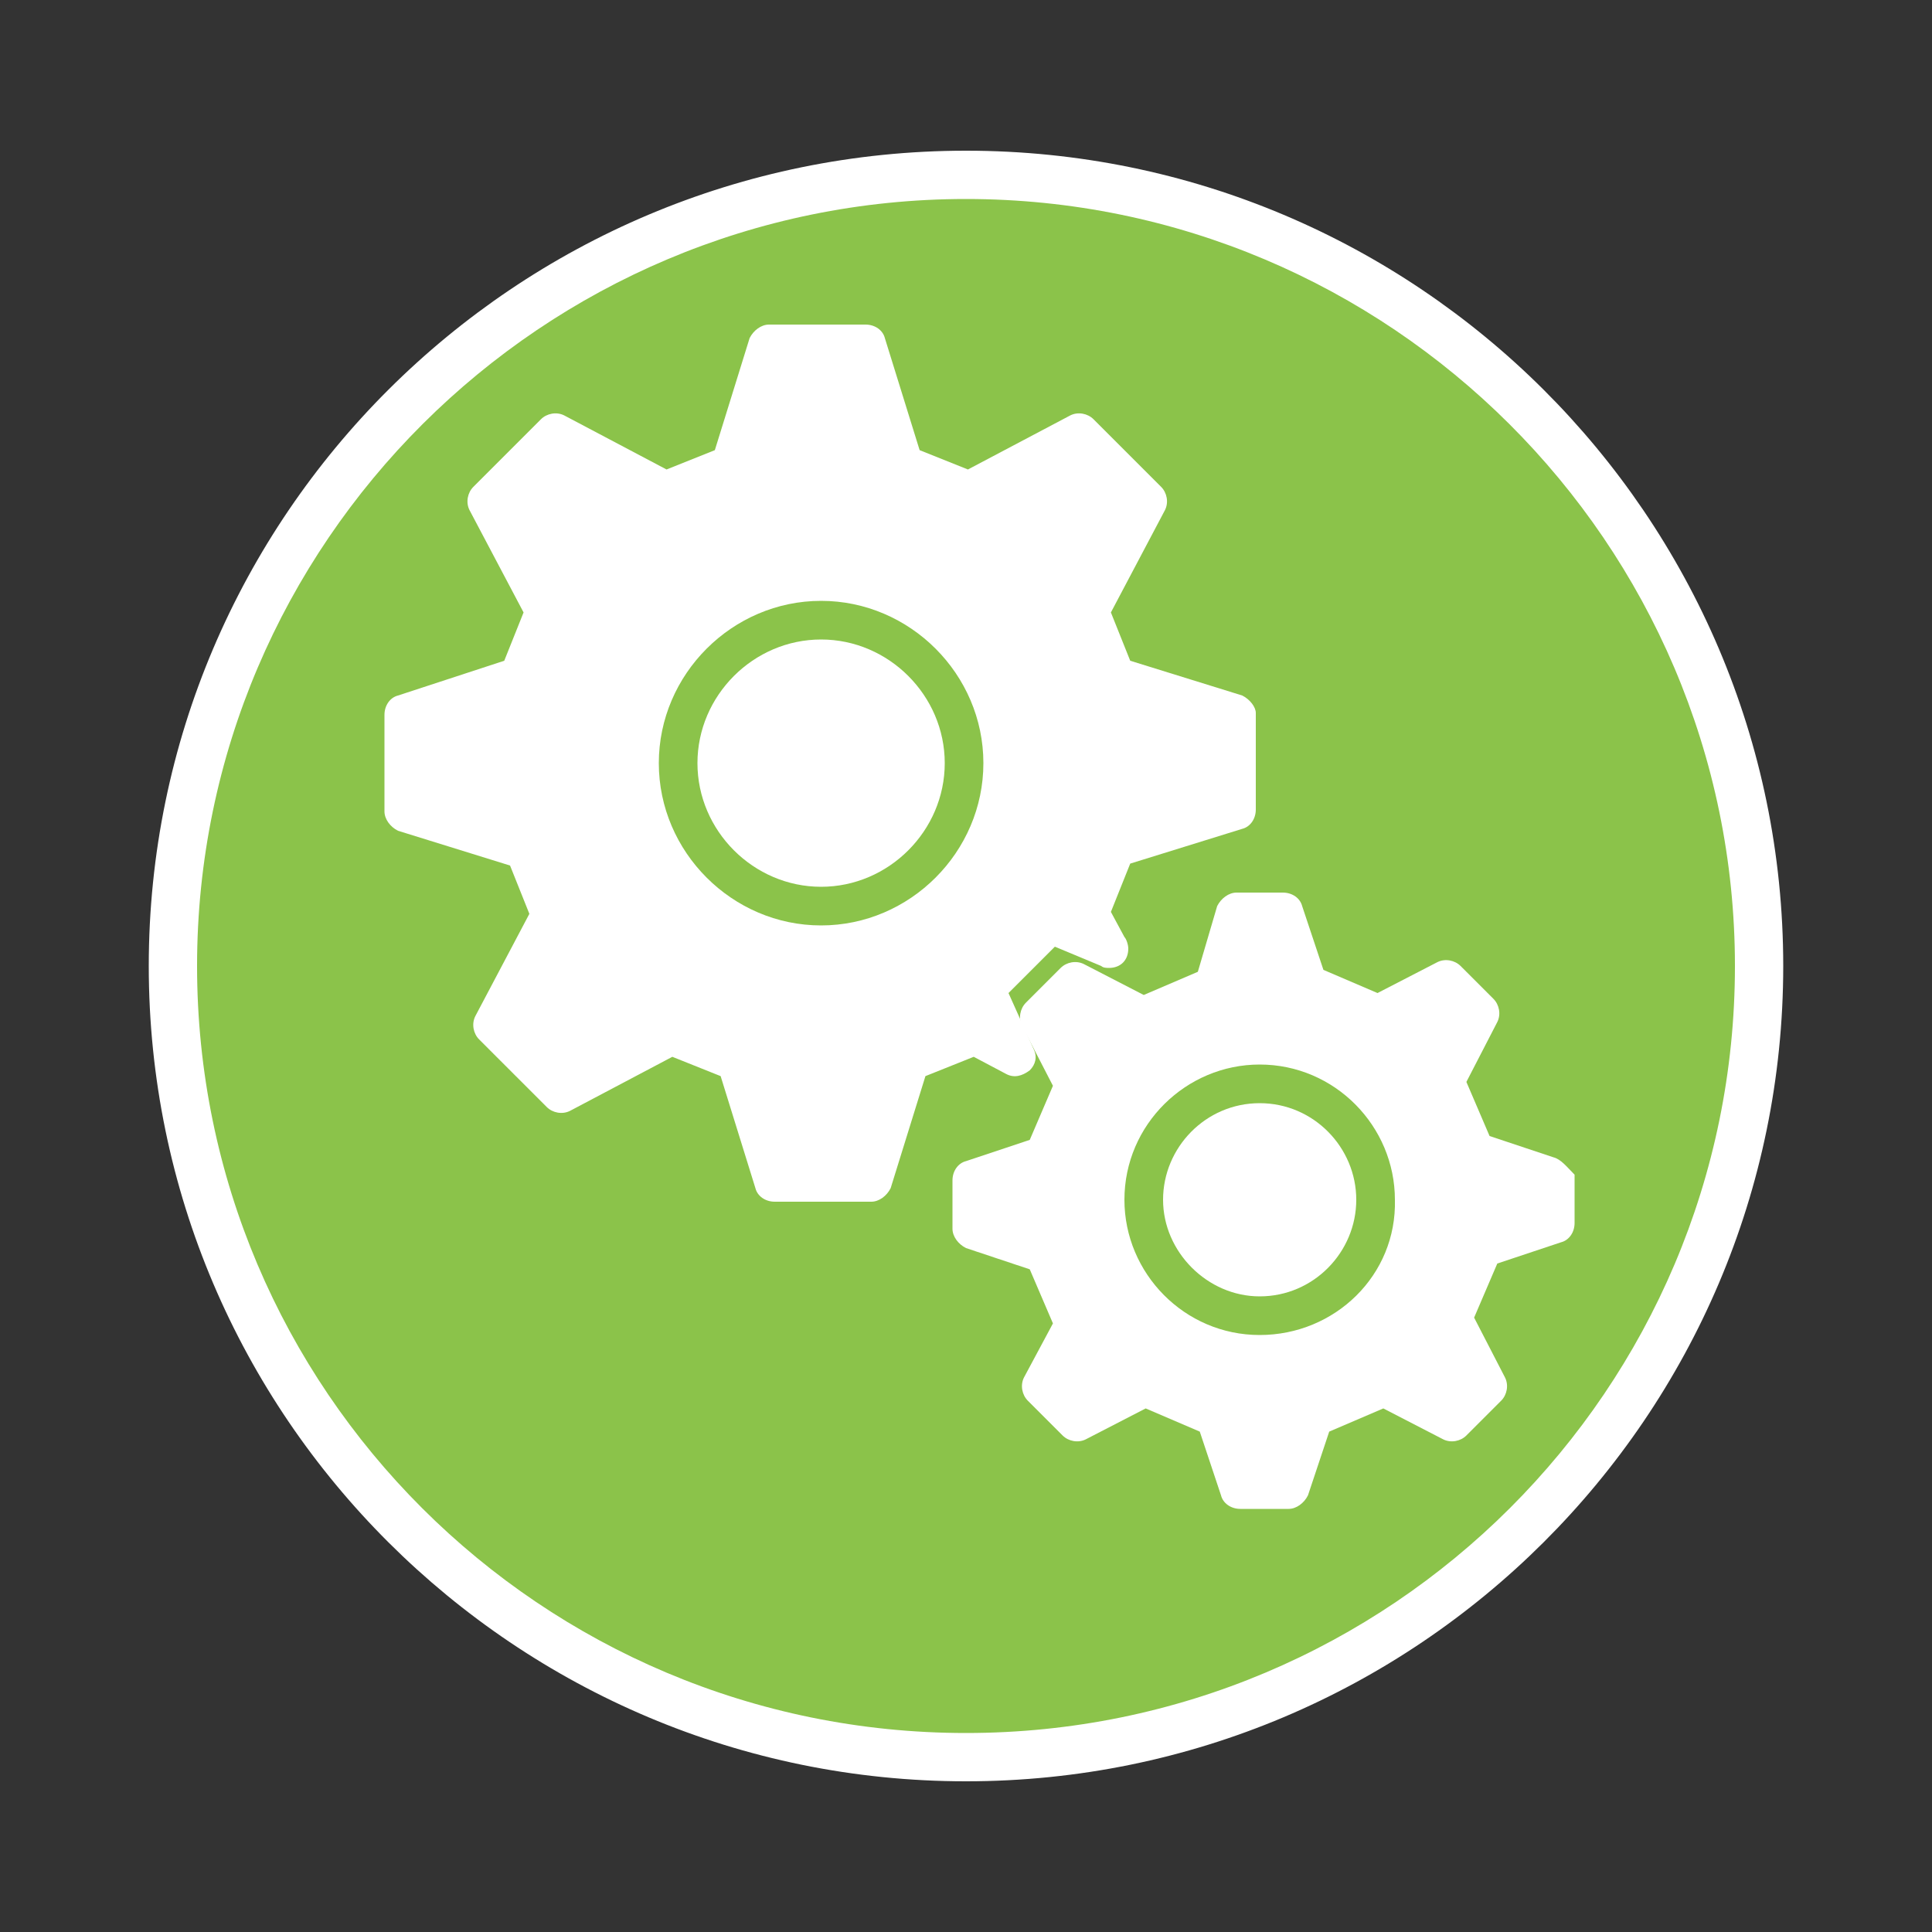 <?xml version="1.0" encoding="utf-8"?>
<!-- Generator: Adobe Illustrator 18.1.1, SVG Export Plug-In . SVG Version: 6.00 Build 0)  -->
<svg version="1.1" id="Layer_1" xmlns="http://www.w3.org/2000/svg" xmlns:xlink="http://www.w3.org/1999/xlink" x="0px" y="0px"
	 viewBox="0 0 100 100" enable-background="new 0 0 100 100" xml:space="preserve">
<rect x="0" y="0" width="100" height="100" fill="#333333" stroke="none"/>
<g>
	<g>
		<g>
			<path fill="#8BC34A" d="M50,9.1c22.6,0,41,18.3,41,40.9S72.6,90.9,50,90.9S9,72.6,9,50S27.4,9.1,50,9.1z"/>
			<path fill="#FFFFFF" d="M50,92.2C26.7,92.2,7.7,73.3,7.7,50S26.7,7.8,50,7.8S92.3,26.7,92.3,50S73.3,92.2,50,92.2z M50,10.3
				c-21.9,0-39.8,17.8-39.8,39.7c0,21.9,17.8,39.7,39.8,39.7S89.8,71.9,89.8,50C89.8,28.1,71.9,10.3,50,10.3z"/>
		</g>
	</g>
	<g>
		<path fill="#FFFFFF" d="M42.5,33.1c-3.5,0-6.4,2.9-6.4,6.4s2.9,6.4,6.4,6.4s6.4-2.9,6.4-6.4S46,33.1,42.5,33.1z"/>
		<path fill="#FFFFFF" d="M64.3,36l-5.8-1.8l-1-2.5l2.8-5.3c0.2-0.4,0.1-0.9-0.2-1.2l-3.5-3.5c-0.3-0.3-0.8-0.4-1.2-0.2l-5.3,2.8
			l-2.5-1l-1.8-5.8c-0.1-0.4-0.5-0.7-1-0.7h-5c-0.4,0-0.8,0.3-1,0.7l-1.8,5.8l-2.5,1l-5.3-2.8c-0.4-0.2-0.9-0.1-1.2,0.2l-3.5,3.5
			c-0.3,0.3-0.4,0.8-0.2,1.2l2.8,5.3l-1,2.5L20.6,36c-0.4,0.1-0.7,0.5-0.7,1v5c0,0.4,0.3,0.8,0.7,1l5.8,1.8l1,2.5l-2.8,5.3
			c-0.2,0.4-0.1,0.9,0.2,1.2l3.5,3.5c0.3,0.3,0.8,0.4,1.2,0.2l5.3-2.8l2.5,1l1.8,5.8c0.1,0.4,0.5,0.7,1,0.7h5c0.4,0,0.8-0.3,1-0.7
			l1.8-5.8l2.5-1l1.7,0.9c0.4,0.2,0.8,0.1,1.2-0.2c0.3-0.3,0.4-0.7,0.2-1.1l-1.3-2.9l2.4-2.4L57,50c0.1,0.1,0.3,0.1,0.4,0.1
			c0,0,0,0,0,0c0.6,0,1-0.4,1-1c0-0.2-0.1-0.5-0.2-0.6l-0.7-1.3l1-2.5l5.8-1.8c0.4-0.1,0.7-0.5,0.7-1v-5C65,36.6,64.7,36.2,64.3,36z
			 M42.5,47.9c-4.6,0-8.4-3.8-8.4-8.4s3.8-8.4,8.4-8.4s8.4,3.8,8.4,8.4S47.1,47.9,42.5,47.9z"/>
	</g>
	<g>
		<path fill="#FFFFFF" d="M65.2,57.1c-2.8,0-5,2.3-5,5s2.3,5,5,5c2.8,0,5-2.3,5-5S68,57.1,65.2,57.1z"/>
		<path fill="#FFFFFF" d="M80.4,59.9l-3.3-1.1L75.9,56l1.6-3.1c0.2-0.4,0.1-0.9-0.2-1.2L75.6,50c-0.3-0.3-0.8-0.4-1.2-0.2l-3.1,1.6
			l-2.8-1.2l-1.1-3.3c-0.1-0.4-0.5-0.7-1-0.7H64c-0.4,0-0.8,0.3-1,0.7L62,50.3l-2.8,1.2l-3.1-1.6c-0.4-0.2-0.9-0.1-1.2,0.2l-1.8,1.8
			c-0.3,0.3-0.4,0.8-0.2,1.2l1.6,3.1l-1.2,2.8l-3.3,1.1c-0.4,0.1-0.7,0.5-0.7,1v2.5c0,0.4,0.3,0.8,0.7,1l3.3,1.1l1.2,2.8L53,71.3
			c-0.2,0.4-0.1,0.9,0.2,1.2l1.8,1.8c0.3,0.3,0.8,0.4,1.2,0.2l3.1-1.6l2.8,1.2l1.1,3.3c0.1,0.4,0.5,0.7,1,0.7h2.5
			c0.4,0,0.8-0.3,1-0.7l1.1-3.3l2.8-1.2l3.1,1.6c0.4,0.2,0.9,0.1,1.2-0.2l1.8-1.8c0.3-0.3,0.4-0.8,0.2-1.2l-1.6-3.1l1.2-2.8l3.3-1.1
			c0.4-0.1,0.7-0.5,0.7-1v-2.5C81.1,60.4,80.8,60,80.4,59.9z M65.2,69.1c-3.9,0-7-3.2-7-7c0-3.9,3.2-7,7-7c3.9,0,7,3.2,7,7
			C72.3,66,69.1,69.1,65.2,69.1z"/>
	</g>
</g>
</svg>
